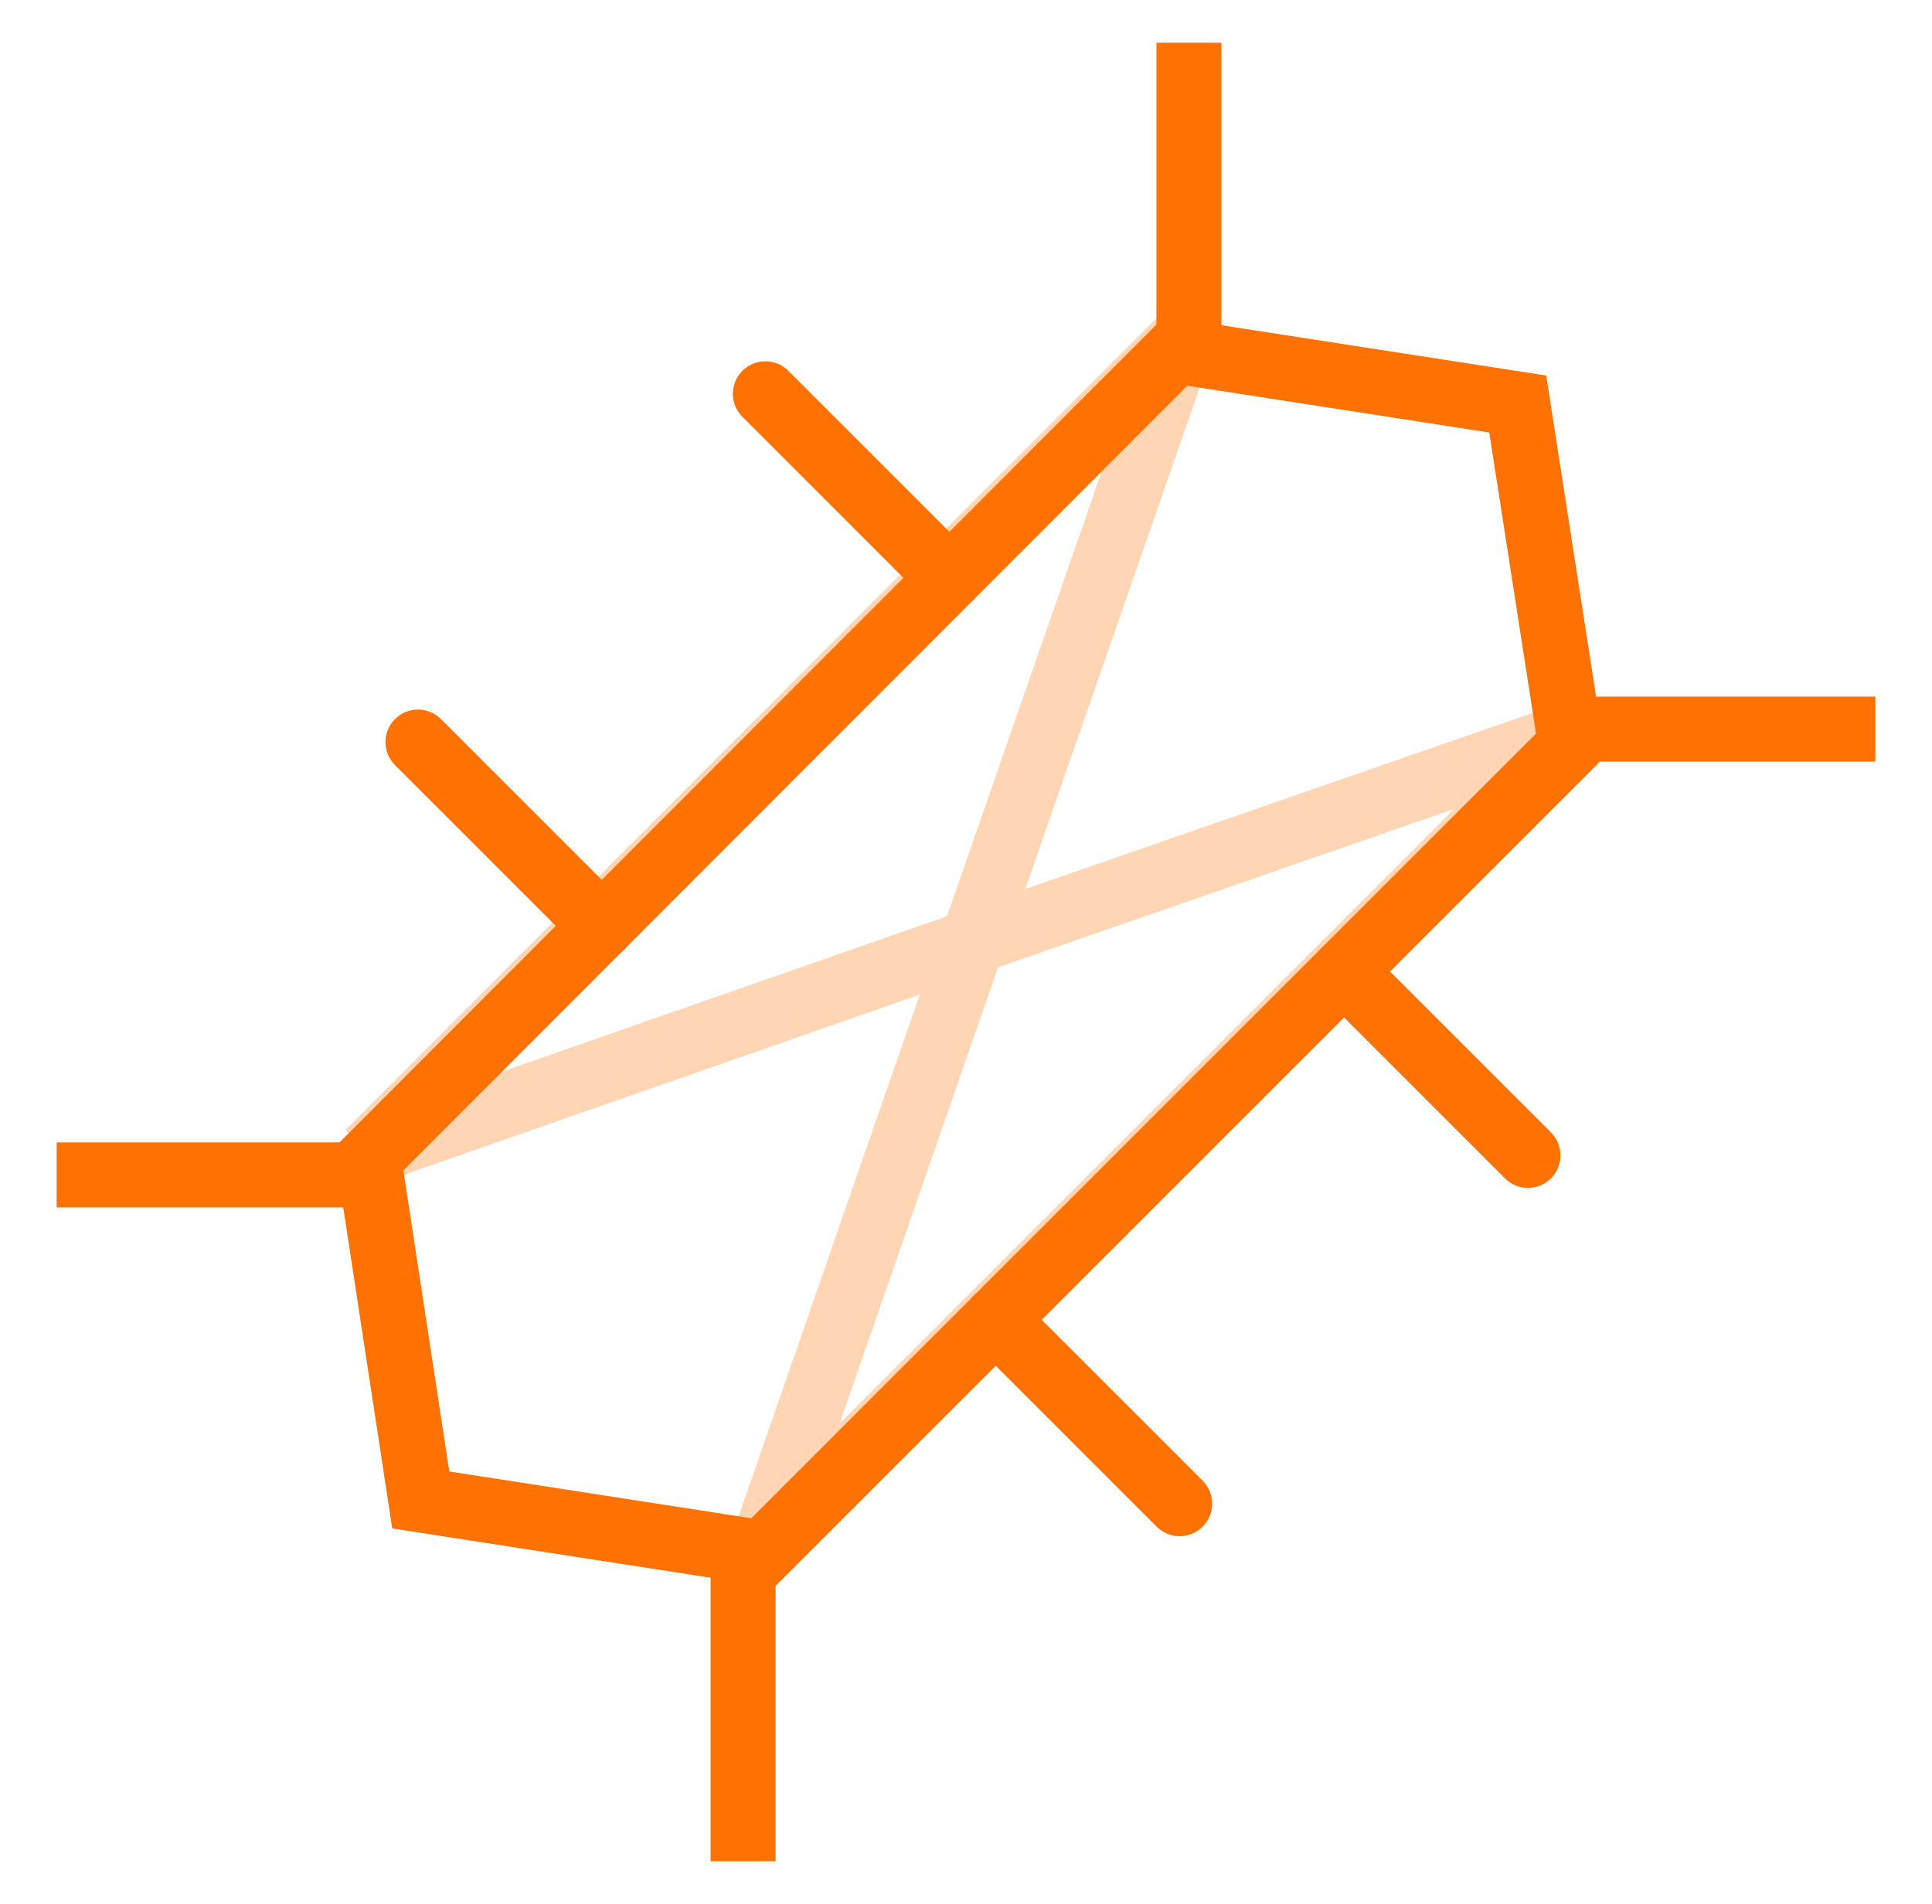 <?xml version="1.0" encoding="utf-8"?>
<!-- Generator: Adobe Illustrator 23.0.1, SVG Export Plug-In . SVG Version: 6.00 Build 0)  -->
<svg version="1.1" id="Layer_1" xmlns="http://www.w3.org/2000/svg" xmlns:xlink="http://www.w3.org/1999/xlink" x="0px" y="0px"
	 viewBox="0 0 208 205" style="enable-background:new 0 0 208 205;" xml:space="preserve">
<style type="text/css">
	.st0{fill:none;stroke:#FF7100;stroke-width:7;stroke-miterlimit:10;}
	.st1{fill:none;stroke:#FF7100;stroke-width:7;stroke-linecap:round;stroke-miterlimit:10;}
	.st2{opacity:0.3;fill:none;stroke:#FF7100;stroke-width:7;stroke-linejoin:bevel;enable-background:new    ;}
</style>
<title>codexorganic</title>
<g id="b7d2c47b-2ba0-4836-83c0-bc0cd9ce8469">
	<g id="a583273d-4b26-4c49-88ad-ab59ae79933e">
		<polygon class="st0" points="82.1,167.2 45.3,161.5 39.7,124.8 126.6,37.8 163.4,43.5 169.1,80.2 		"/>
		<line class="st0" x1="128" y1="4.6" x2="128" y2="37.8"/>
		<line class="st0" x1="201.9" y1="78.5" x2="168.7" y2="78.5"/>
		<line class="st0" x1="80" y1="200.4" x2="80" y2="167.2"/>
		<line class="st0" x1="6.1" y1="126.5" x2="39.3" y2="126.5"/>
		<line class="st1" x1="82.4" y1="42.4" x2="102.2" y2="62.2"/>
		<line class="st1" x1="45" y1="79.9" x2="64.8" y2="99.7"/>
		<line class="st1" x1="144.7" y1="104.6" x2="164.5" y2="124.4"/>
		<line class="st1" x1="107.2" y1="142.1" x2="127" y2="161.9"/>
		<polygon class="st2" points="169.8,78.8 104.7,101.4 127.3,36.4 39.7,124.1 104.7,101.4 82.1,166.5 		"/>
	</g>
</g>
</svg>

